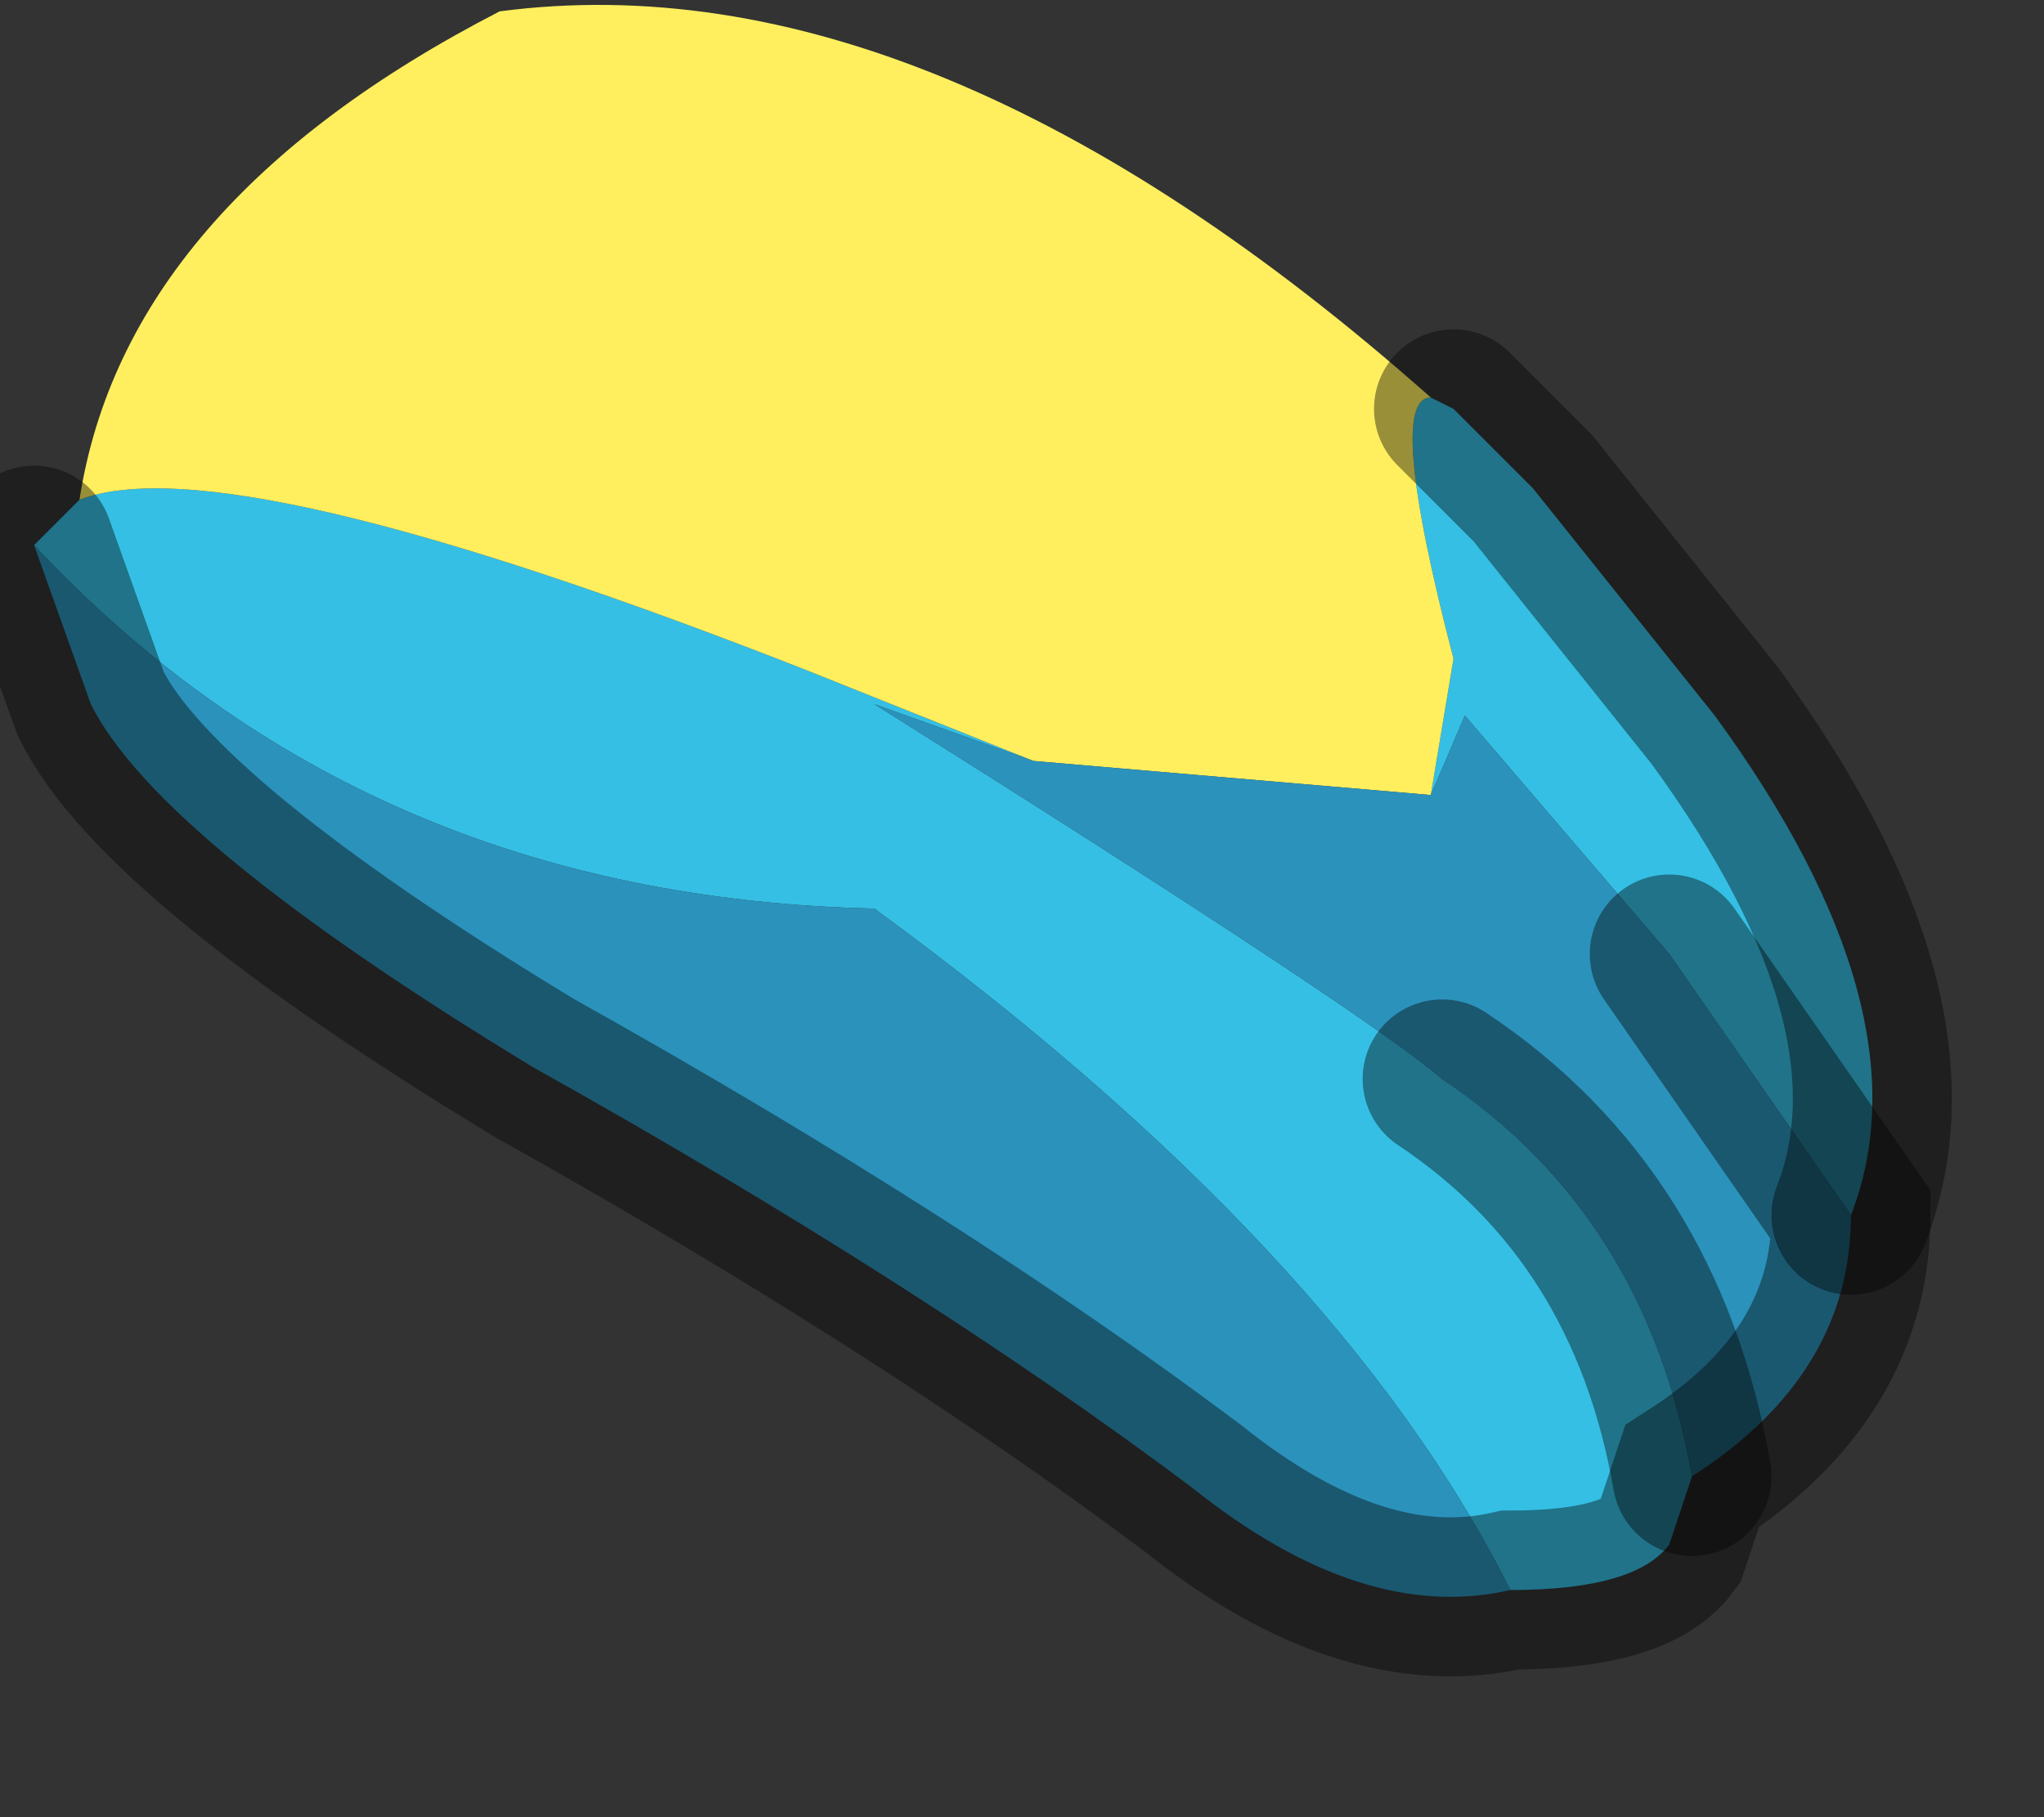 <?xml version="1.0" encoding="utf-8"?>
<svg version="1.1" id="Layer_1"
xmlns="http://www.w3.org/2000/svg"
xmlns:xlink="http://www.w3.org/1999/xlink"
width="9px" height="8px"
xml:space="preserve">
<rect width="100%" height="100%" fill="#333333" stroke="none"/>
<g id="PathID_5265" transform="matrix(1, 0, 0, 1, 4.3, 3.25)">
<path style="fill:#35BFE4;fill-opacity:1" d="M3.05 0.95L2.15 -0.1L2 0.25L2.1 -0.35Q1.8 -1.5 2 -1.5L2.1 -1.45L2.45 -1.1L3.25 -0.1Q4.2 1.2 3.85 2.1L3.05 0.95M-0.75 -0.3L0.25 0.1L-0.45 -0.15Q1.7 1.2 2.05 1.5Q2.95 2.1 3.15 3.25L3.05 3.55Q2.9 3.75 2.35 3.75Q1.6 2.25 -0.45 0.75Q-2.7 0.7 -4.15 -0.85L-3.95 -1.05Q-3.3 -1.3 -0.75 -0.3" />
<path style="fill:#FFEF5E;fill-opacity:1" d="M-3.95 -1.05Q-3.75 -2.35 -2.1 -3.2Q-0.2 -3.45 2 -1.5Q1.8 -1.5 2.1 -0.35L2 0.25L0.25 0.1L-0.75 -0.3Q-3.3 -1.3 -3.95 -1.05" />
<path style="fill:#2B92BB;fill-opacity:1" d="M2.05 1.5Q1.7 1.2 -0.45 -0.15L0.25 0.1L2 0.25L2.15 -0.1L3.05 0.95L3.85 2.1Q3.85 2.8 3.15 3.25Q2.95 2.1 2.05 1.5M-0.45 0.75Q1.6 2.25 2.35 3.75Q1.7 3.9 0.95 3.3Q-0.25 2.4 -1.95 1.45Q-3.6 0.45 -3.9 -0.15L-4.15 -0.85Q-2.7 0.7 -0.45 0.75" />
<path style="fill:none;stroke-width:0.7;stroke-linecap:round;stroke-linejoin:miter;stroke-miterlimit:5;stroke:#000000;stroke-opacity:0.4" d="M3.85 2.1Q4.2 1.2 3.25 -0.1L2.45 -1.1L2.1 -1.45" />
<path style="fill:none;stroke-width:0.7;stroke-linecap:round;stroke-linejoin:miter;stroke-miterlimit:5;stroke:#000000;stroke-opacity:0.4" d="M3.05 0.95L3.85 2.1Q3.85 2.8 3.15 3.25L3.05 3.55Q2.9 3.75 2.35 3.75Q1.7 3.9 0.95 3.3Q-0.25 2.4 -1.95 1.45Q-3.6 0.45 -3.9 -0.15L-4.15 -0.85" />
<path style="fill:none;stroke-width:0.7;stroke-linecap:round;stroke-linejoin:miter;stroke-miterlimit:5;stroke:#000000;stroke-opacity:0.4" d="M2.05 1.5Q2.95 2.1 3.15 3.25" />
</g>
</svg>
